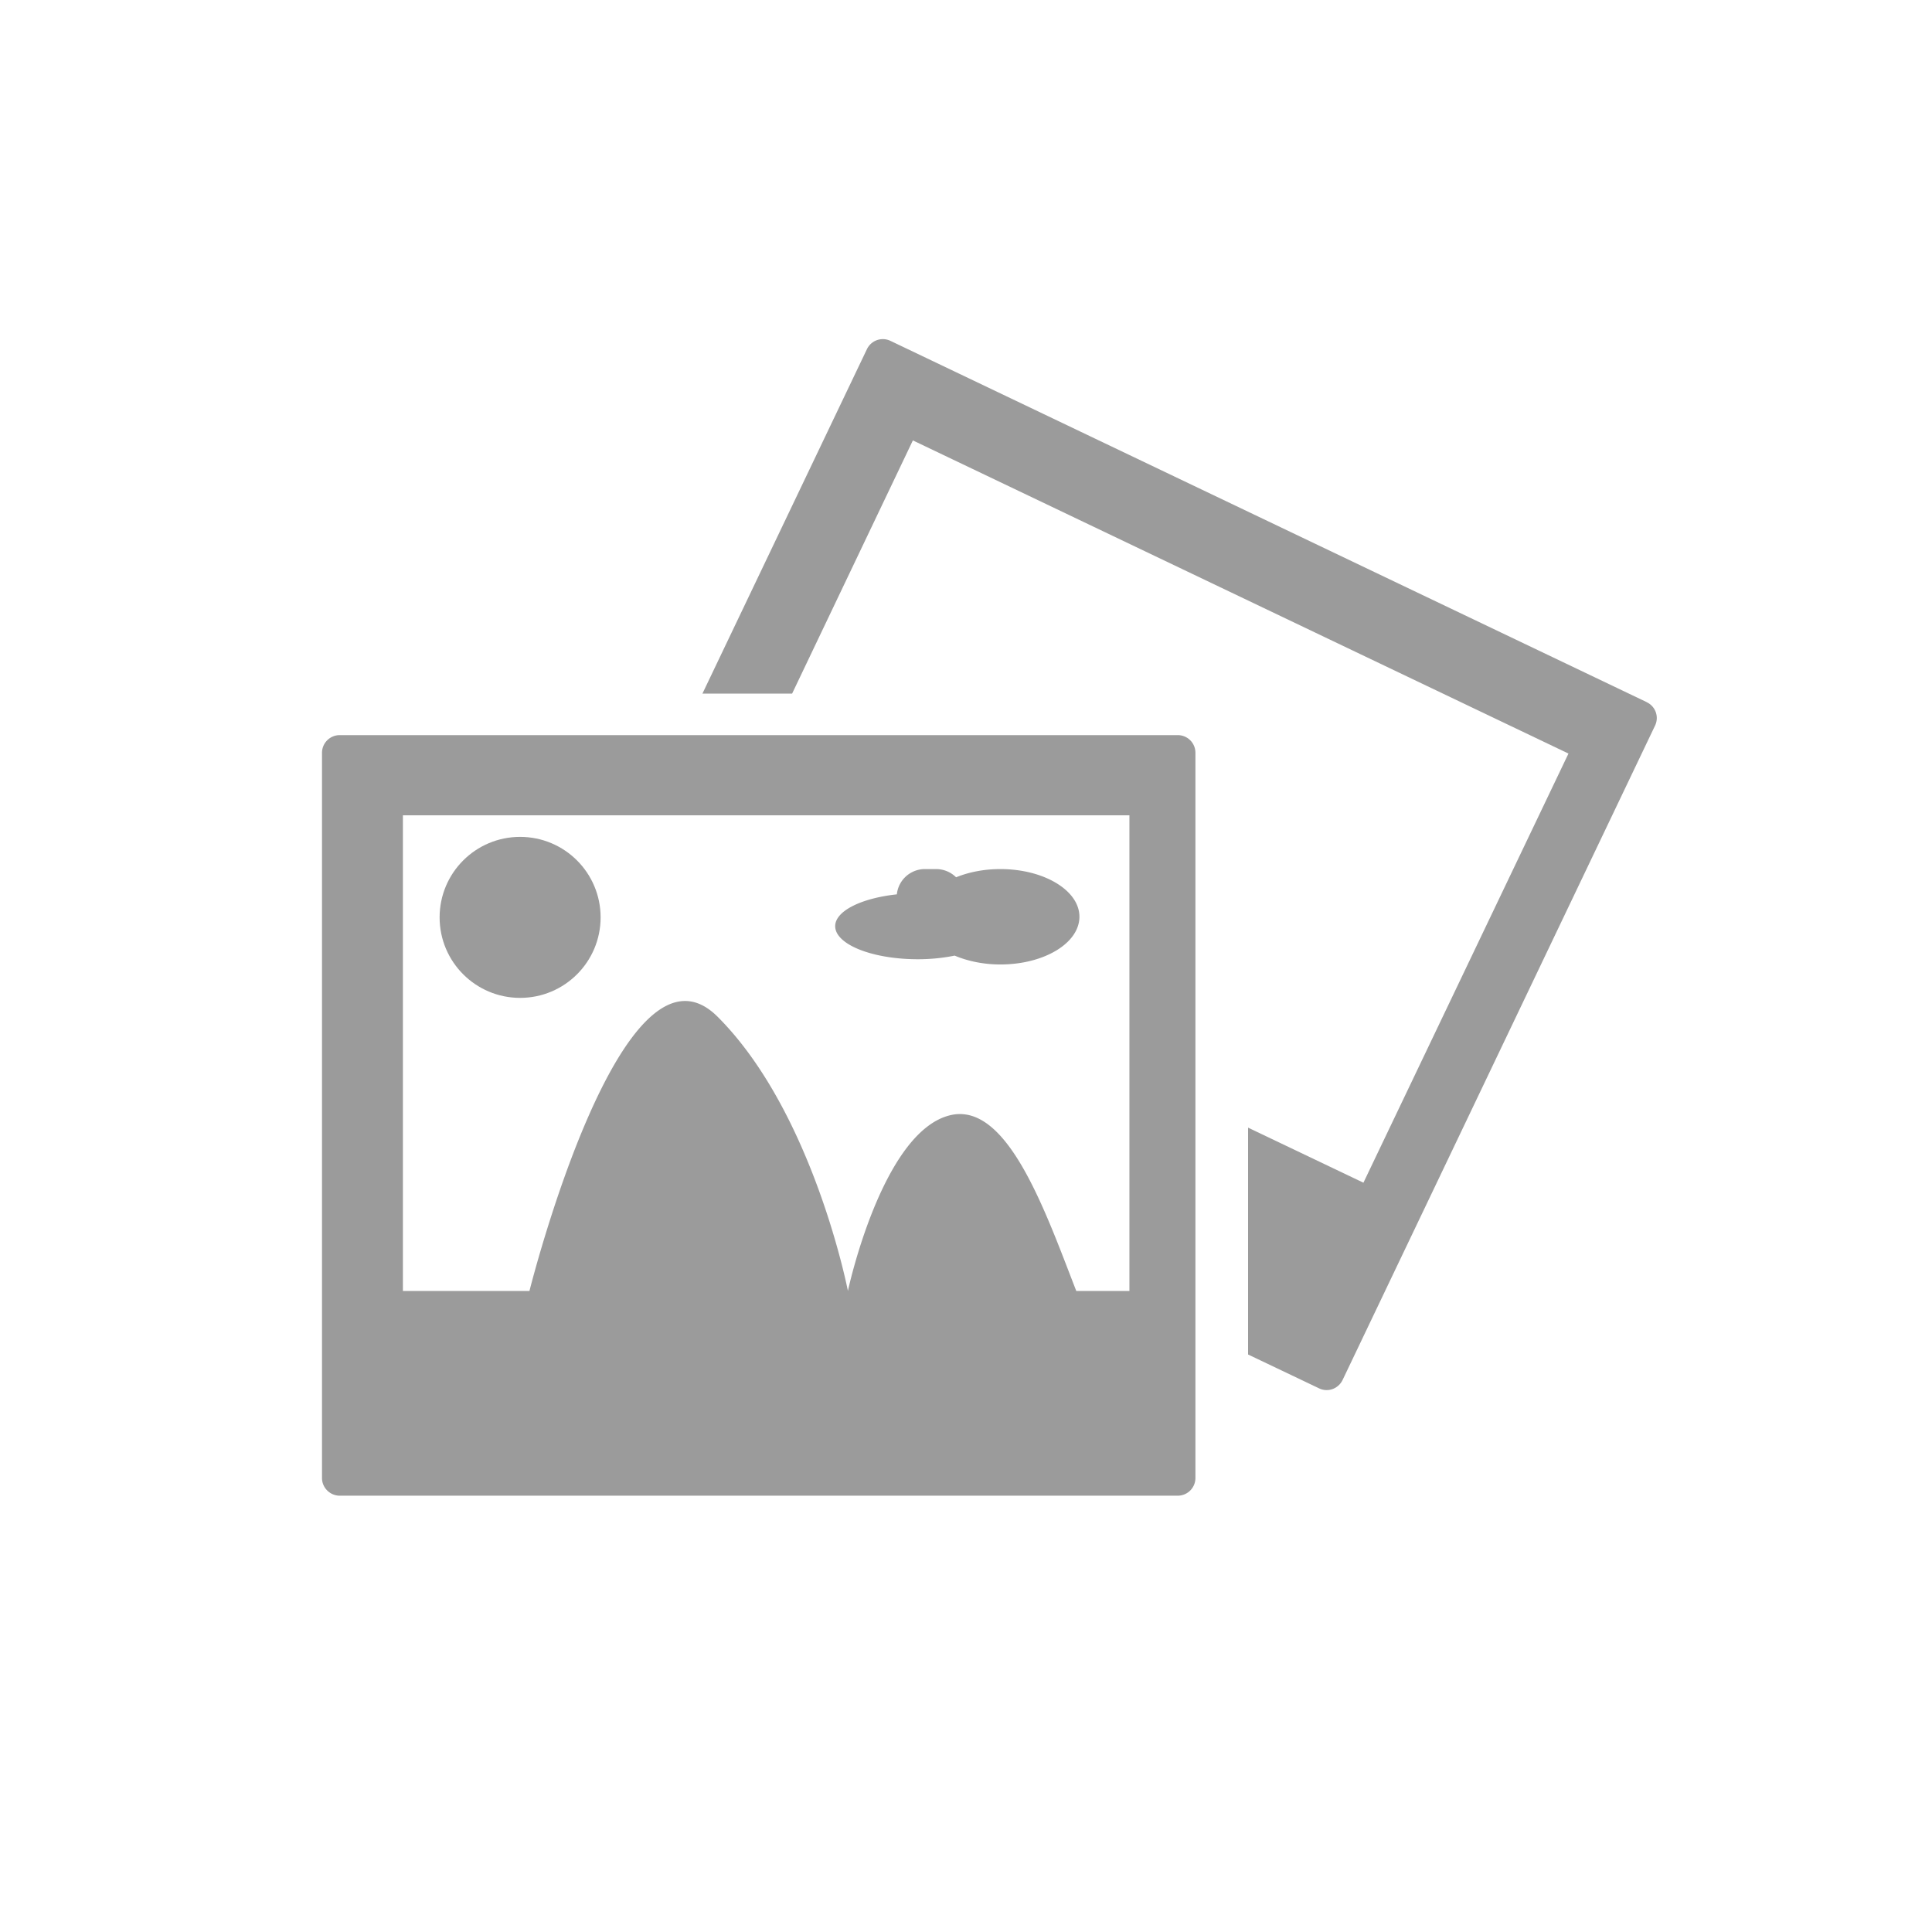 <svg xmlns="http://www.w3.org/2000/svg" width="24" height="24" viewBox="0 0 24 24">
    <g fill="#9B9B9B" fill-rule="nonzero" transform="translate(4 4)">
        <path d="M16.456 4.722L7.063.235a.219.219 0 0 0-.293.101l-2.044 4.28H5.84l1.5-3.145 8.144 3.89-2.547 5.331-1.433-.684v2.818l.881.42c.11.054.24.006.293-.103l3.882-8.13a.217.217 0 0 0-.104-.29z"/>
        <path d="M10.631 5.132H.221A.22.22 0 0 0 0 5.351v9.01c0 .12.1.219.22.219h10.41a.22.22 0 0 0 .22-.22V5.35a.219.219 0 0 0-.219-.218zm-.601 6.905h-.66c-.384-.986-.857-2.365-1.575-2.181-.842.215-1.262 2.18-1.262 2.18s-.43-2.218-1.618-3.405c-1.188-1.188-2.338 3.406-2.338 3.406H1.005V6.128h9.025v5.909z"/>
        <circle cx="2.461" cy="7.396" r="1"/>
        <path d="M7.402 7.916c.165 0 .32-.017.457-.045.161.068.357.11.568.11.543 0 .982-.265.982-.593 0-.326-.439-.592-.982-.592-.204 0-.393.038-.55.102a.353.353 0 0 0-.247-.102h-.142a.35.35 0 0 0-.347.314c-.439.047-.766.206-.766.395 0 .227.46.411 1.027.411z"/>
    </g>
</svg>
